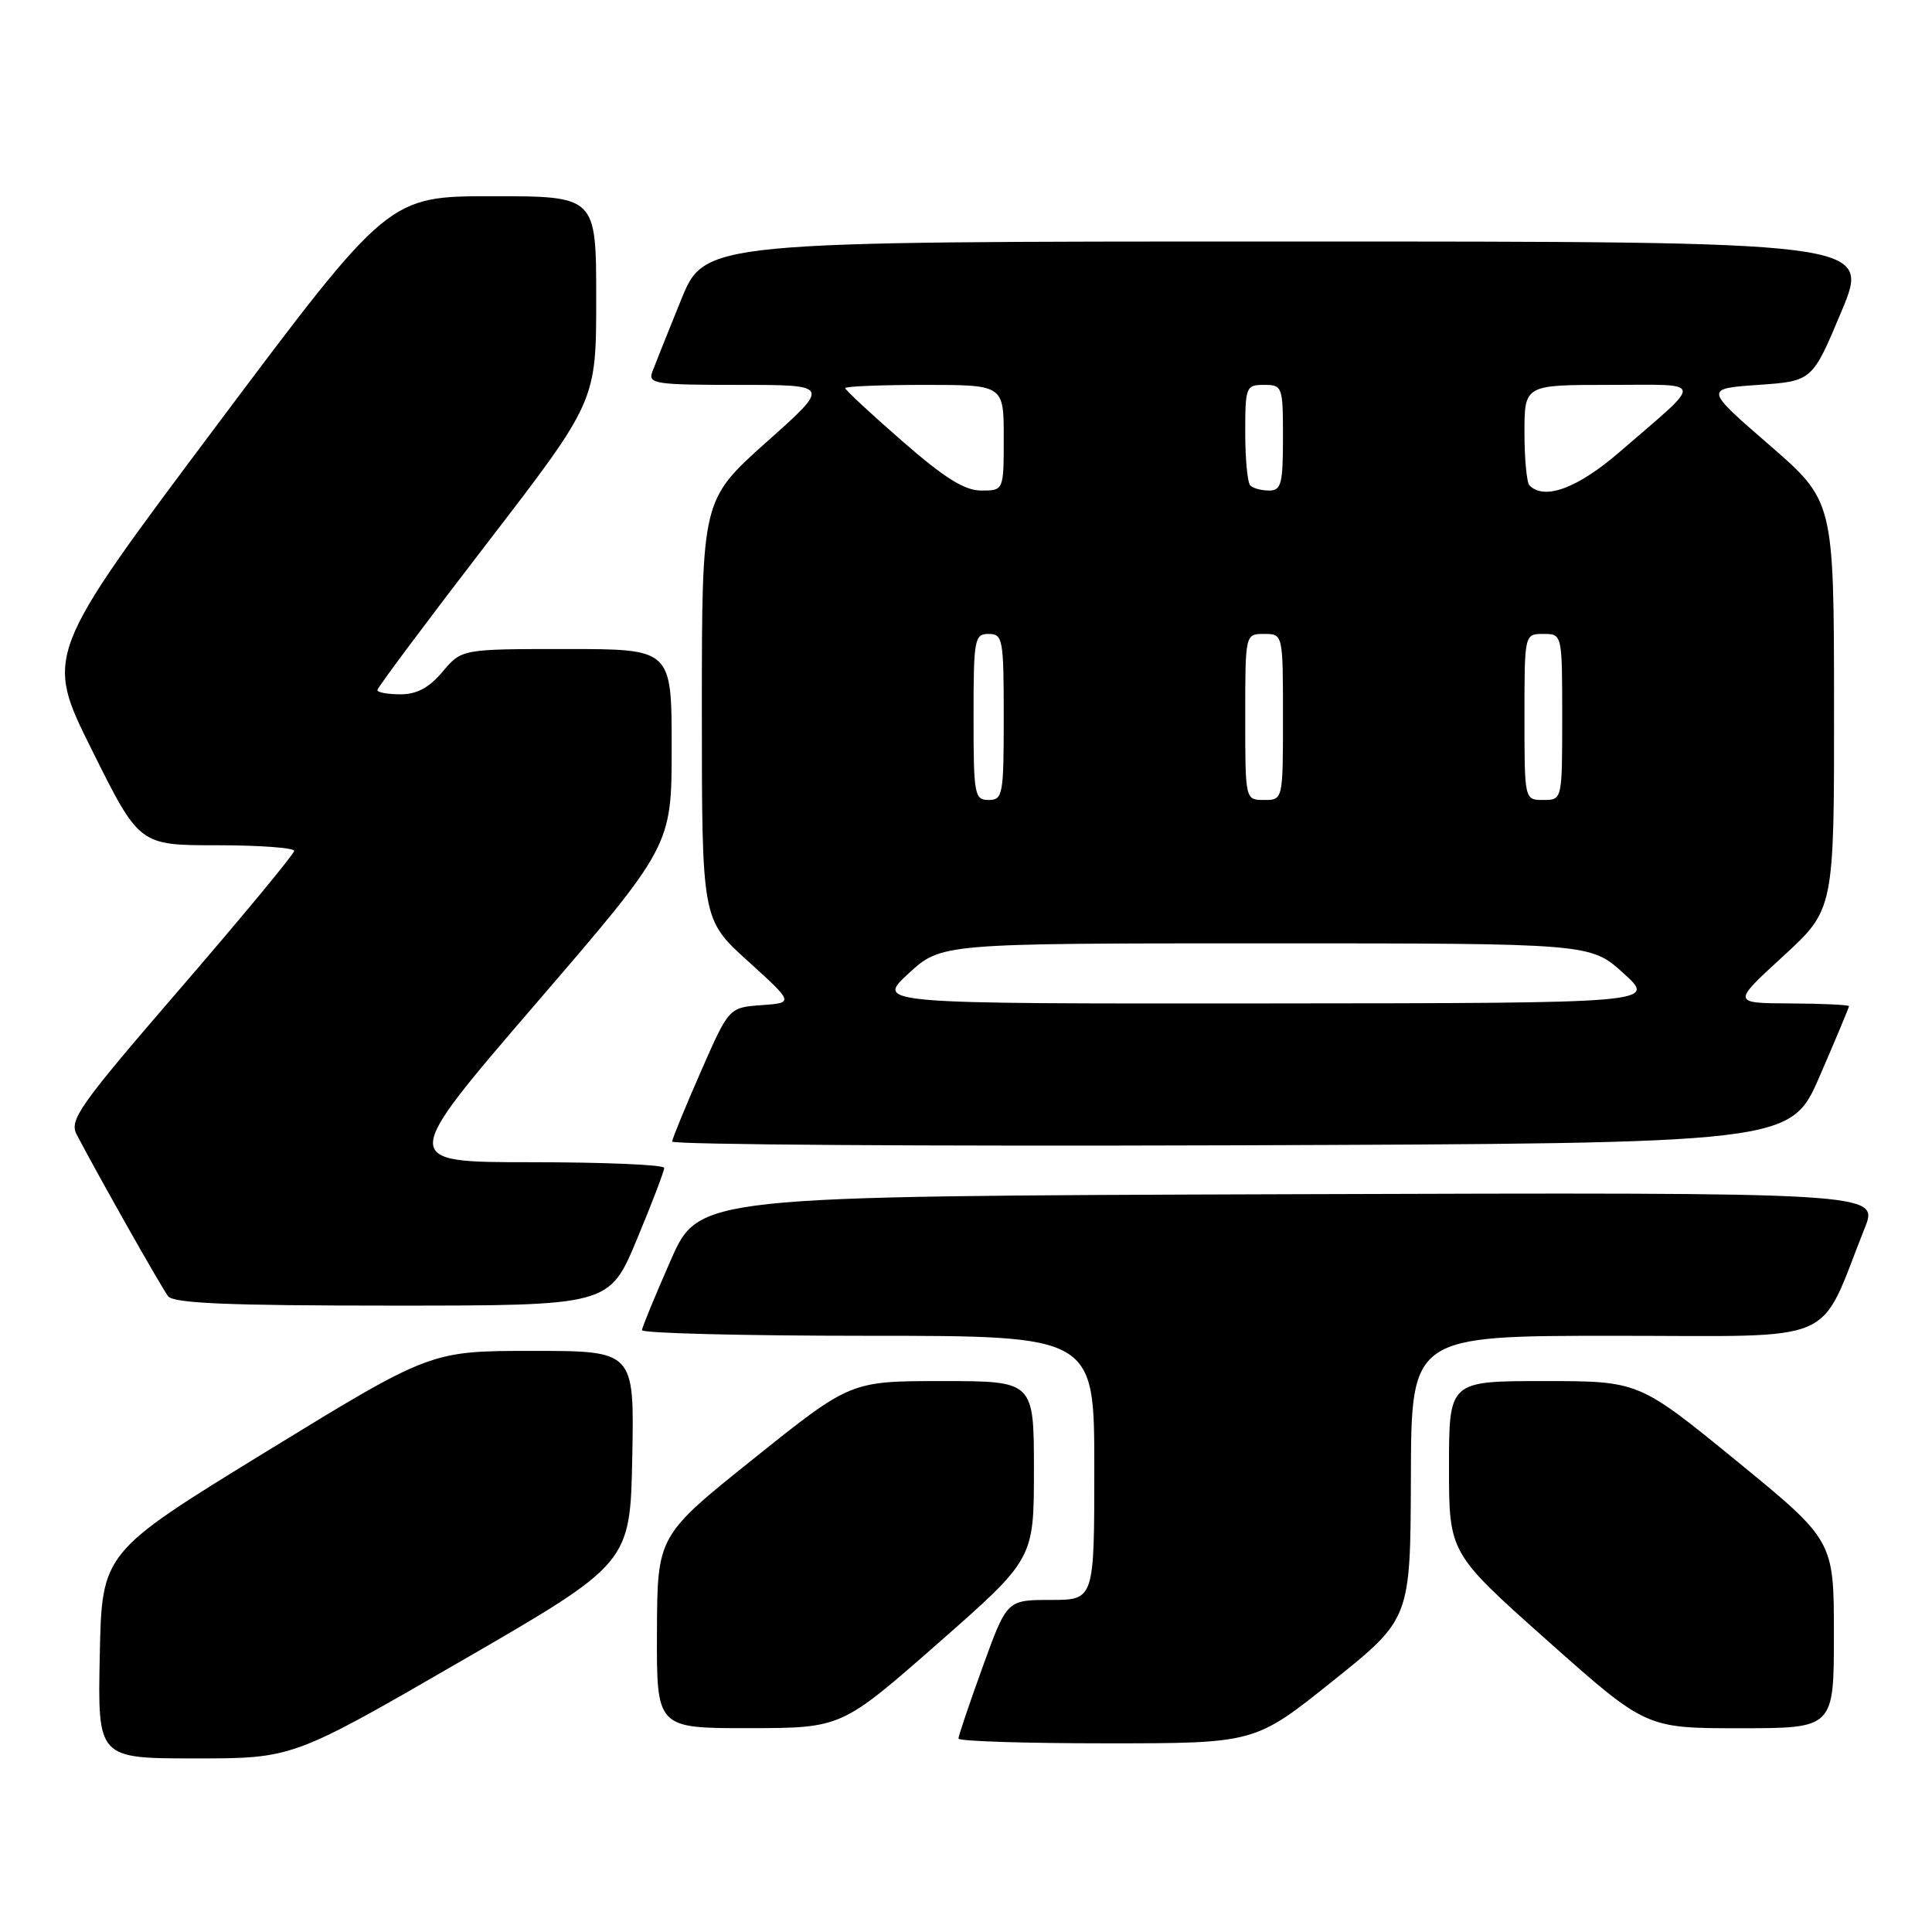 <?xml version="1.0" encoding="UTF-8" standalone="no"?>
<!DOCTYPE svg PUBLIC "-//W3C//DTD SVG 1.1//EN" "http://www.w3.org/Graphics/SVG/1.1/DTD/svg11.dtd" >
<svg xmlns="http://www.w3.org/2000/svg" xmlns:xlink="http://www.w3.org/1999/xlink" version="1.1" viewBox="0 0 256 256">
 <g >
 <path fill="currentColor"
d=" M 61.15 220.07 C 83.50 207.14 83.50 207.14 83.78 193.07 C 84.05 179.00 84.05 179.00 70.55 179.00 C 57.05 179.00 57.05 179.00 35.27 192.35 C 13.50 205.71 13.50 205.71 13.22 219.35 C 12.94 233.00 12.94 233.00 25.87 233.00 C 38.80 233.00 38.80 233.00 61.15 220.07 Z  M 176.59 222.75 C 186.89 214.50 186.89 214.50 186.95 195.75 C 187.00 177.00 187.00 177.00 214.04 177.00 C 244.20 177.00 240.82 178.46 247.08 162.74 C 248.98 157.99 248.98 157.99 170.79 158.24 C 92.61 158.50 92.61 158.50 88.87 167.00 C 86.81 171.68 85.10 175.84 85.06 176.25 C 85.03 176.66 98.50 177.00 115.00 177.00 C 145.00 177.00 145.00 177.00 145.00 194.50 C 145.00 212.00 145.00 212.00 139.21 212.00 C 133.42 212.00 133.42 212.00 130.21 220.87 C 128.44 225.75 127.00 230.02 127.00 230.37 C 127.00 230.72 135.84 231.00 146.65 231.00 C 166.29 231.00 166.29 231.00 176.59 222.75 Z  M 124.25 217.78 C 137.00 206.58 137.00 206.58 137.00 194.79 C 137.00 183.00 137.00 183.00 124.85 183.00 C 112.70 183.00 112.70 183.00 99.90 193.25 C 87.10 203.50 87.10 203.50 87.05 216.25 C 87.00 229.00 87.00 229.00 99.25 228.99 C 111.50 228.97 111.50 228.97 124.25 217.78 Z  M 243.00 216.56 C 243.00 204.13 243.00 204.13 230.08 193.56 C 217.15 183.00 217.15 183.00 204.58 183.00 C 192.00 183.00 192.00 183.00 192.00 194.39 C 192.00 205.78 192.00 205.78 205.04 217.39 C 218.09 229.00 218.09 229.00 230.54 229.00 C 243.00 229.00 243.00 229.00 243.00 216.56 Z  M 84.38 164.25 C 86.39 159.44 88.02 155.16 88.01 154.75 C 88.01 154.34 80.11 154.00 70.46 154.00 C 52.93 154.00 52.93 154.00 70.96 133.04 C 89.00 112.08 89.00 112.08 89.00 99.04 C 89.00 86.00 89.00 86.00 75.09 86.00 C 61.18 86.00 61.18 86.00 58.65 89.00 C 56.86 91.13 55.24 92.00 53.06 92.00 C 51.38 92.00 50.00 91.75 50.00 91.44 C 50.00 91.13 56.52 82.40 64.50 72.03 C 79.00 53.18 79.00 53.18 79.00 39.59 C 79.00 26.00 79.00 26.00 65.24 26.00 C 51.47 26.00 51.47 26.00 28.69 56.40 C 5.91 86.81 5.91 86.81 12.19 99.40 C 18.46 112.00 18.46 112.00 28.73 112.00 C 34.38 112.00 38.99 112.34 38.98 112.75 C 38.97 113.16 32.23 121.31 24.00 130.85 C 10.45 146.55 9.14 148.40 10.17 150.35 C 13.27 156.25 21.42 170.65 22.27 171.75 C 23.01 172.70 30.18 173.00 51.99 173.00 C 80.73 173.00 80.73 173.00 84.38 164.25 Z  M 241.13 142.57 C 243.26 137.66 245.00 133.50 245.00 133.32 C 245.00 133.15 241.51 132.98 237.25 132.96 C 229.50 132.92 229.50 132.92 236.27 126.71 C 243.04 120.50 243.04 120.50 243.02 93.44 C 243.00 66.38 243.00 66.38 234.42 58.94 C 225.84 51.50 225.84 51.50 232.99 51.00 C 240.14 50.50 240.14 50.50 244.01 41.25 C 247.87 32.00 247.87 32.00 170.63 32.00 C 93.39 32.00 93.39 32.00 90.24 39.75 C 88.51 44.01 86.80 48.29 86.44 49.25 C 85.84 50.86 86.78 51.00 97.93 51.00 C 110.07 51.00 110.07 51.00 101.53 58.61 C 93.00 66.23 93.00 66.23 93.00 94.03 C 93.00 121.83 93.00 121.83 99.10 127.35 C 105.20 132.88 105.20 132.88 100.90 133.19 C 96.59 133.50 96.59 133.50 92.86 142.00 C 90.81 146.68 89.10 150.84 89.06 151.26 C 89.03 151.67 122.36 151.90 163.13 151.76 C 237.27 151.50 237.27 151.50 241.13 142.57 Z  M 120.38 129.00 C 124.72 125.00 124.72 125.00 167.73 125.00 C 210.74 125.00 210.74 125.00 215.12 128.96 C 219.50 132.92 219.50 132.92 167.77 132.96 C 116.04 133.00 116.04 133.00 120.38 129.00 Z  M 129.00 95.00 C 129.00 84.67 129.12 84.00 131.00 84.00 C 132.88 84.00 133.00 84.67 133.00 95.00 C 133.00 105.33 132.88 106.00 131.00 106.00 C 129.12 106.00 129.00 105.33 129.00 95.00 Z  M 165.00 95.00 C 165.00 84.00 165.00 84.00 167.50 84.00 C 170.00 84.00 170.00 84.00 170.00 95.00 C 170.00 106.00 170.00 106.00 167.50 106.00 C 165.00 106.00 165.00 106.00 165.00 95.00 Z  M 202.00 95.00 C 202.00 84.00 202.00 84.00 204.50 84.00 C 207.00 84.00 207.00 84.00 207.00 95.00 C 207.00 106.00 207.00 106.00 204.50 106.00 C 202.00 106.00 202.00 106.00 202.00 95.00 Z  M 119.53 58.43 C 115.39 54.82 112.00 51.67 112.00 51.43 C 112.00 51.19 116.72 51.00 122.50 51.00 C 133.00 51.00 133.00 51.00 133.00 58.00 C 133.00 65.00 133.00 65.00 130.03 65.00 C 127.81 65.00 125.18 63.36 119.53 58.43 Z  M 165.67 64.33 C 165.30 63.97 165.00 60.82 165.00 57.33 C 165.00 51.24 165.10 51.00 167.50 51.00 C 169.93 51.00 170.00 51.20 170.00 58.00 C 170.00 64.12 169.77 65.00 168.17 65.00 C 167.16 65.00 166.03 64.70 165.67 64.33 Z  M 202.67 64.33 C 202.30 63.97 202.00 60.82 202.00 57.33 C 202.00 51.00 202.00 51.00 213.22 51.00 C 226.05 51.00 225.91 50.12 214.59 59.90 C 209.05 64.69 204.66 66.32 202.67 64.33 Z "/>
</g>
</svg>